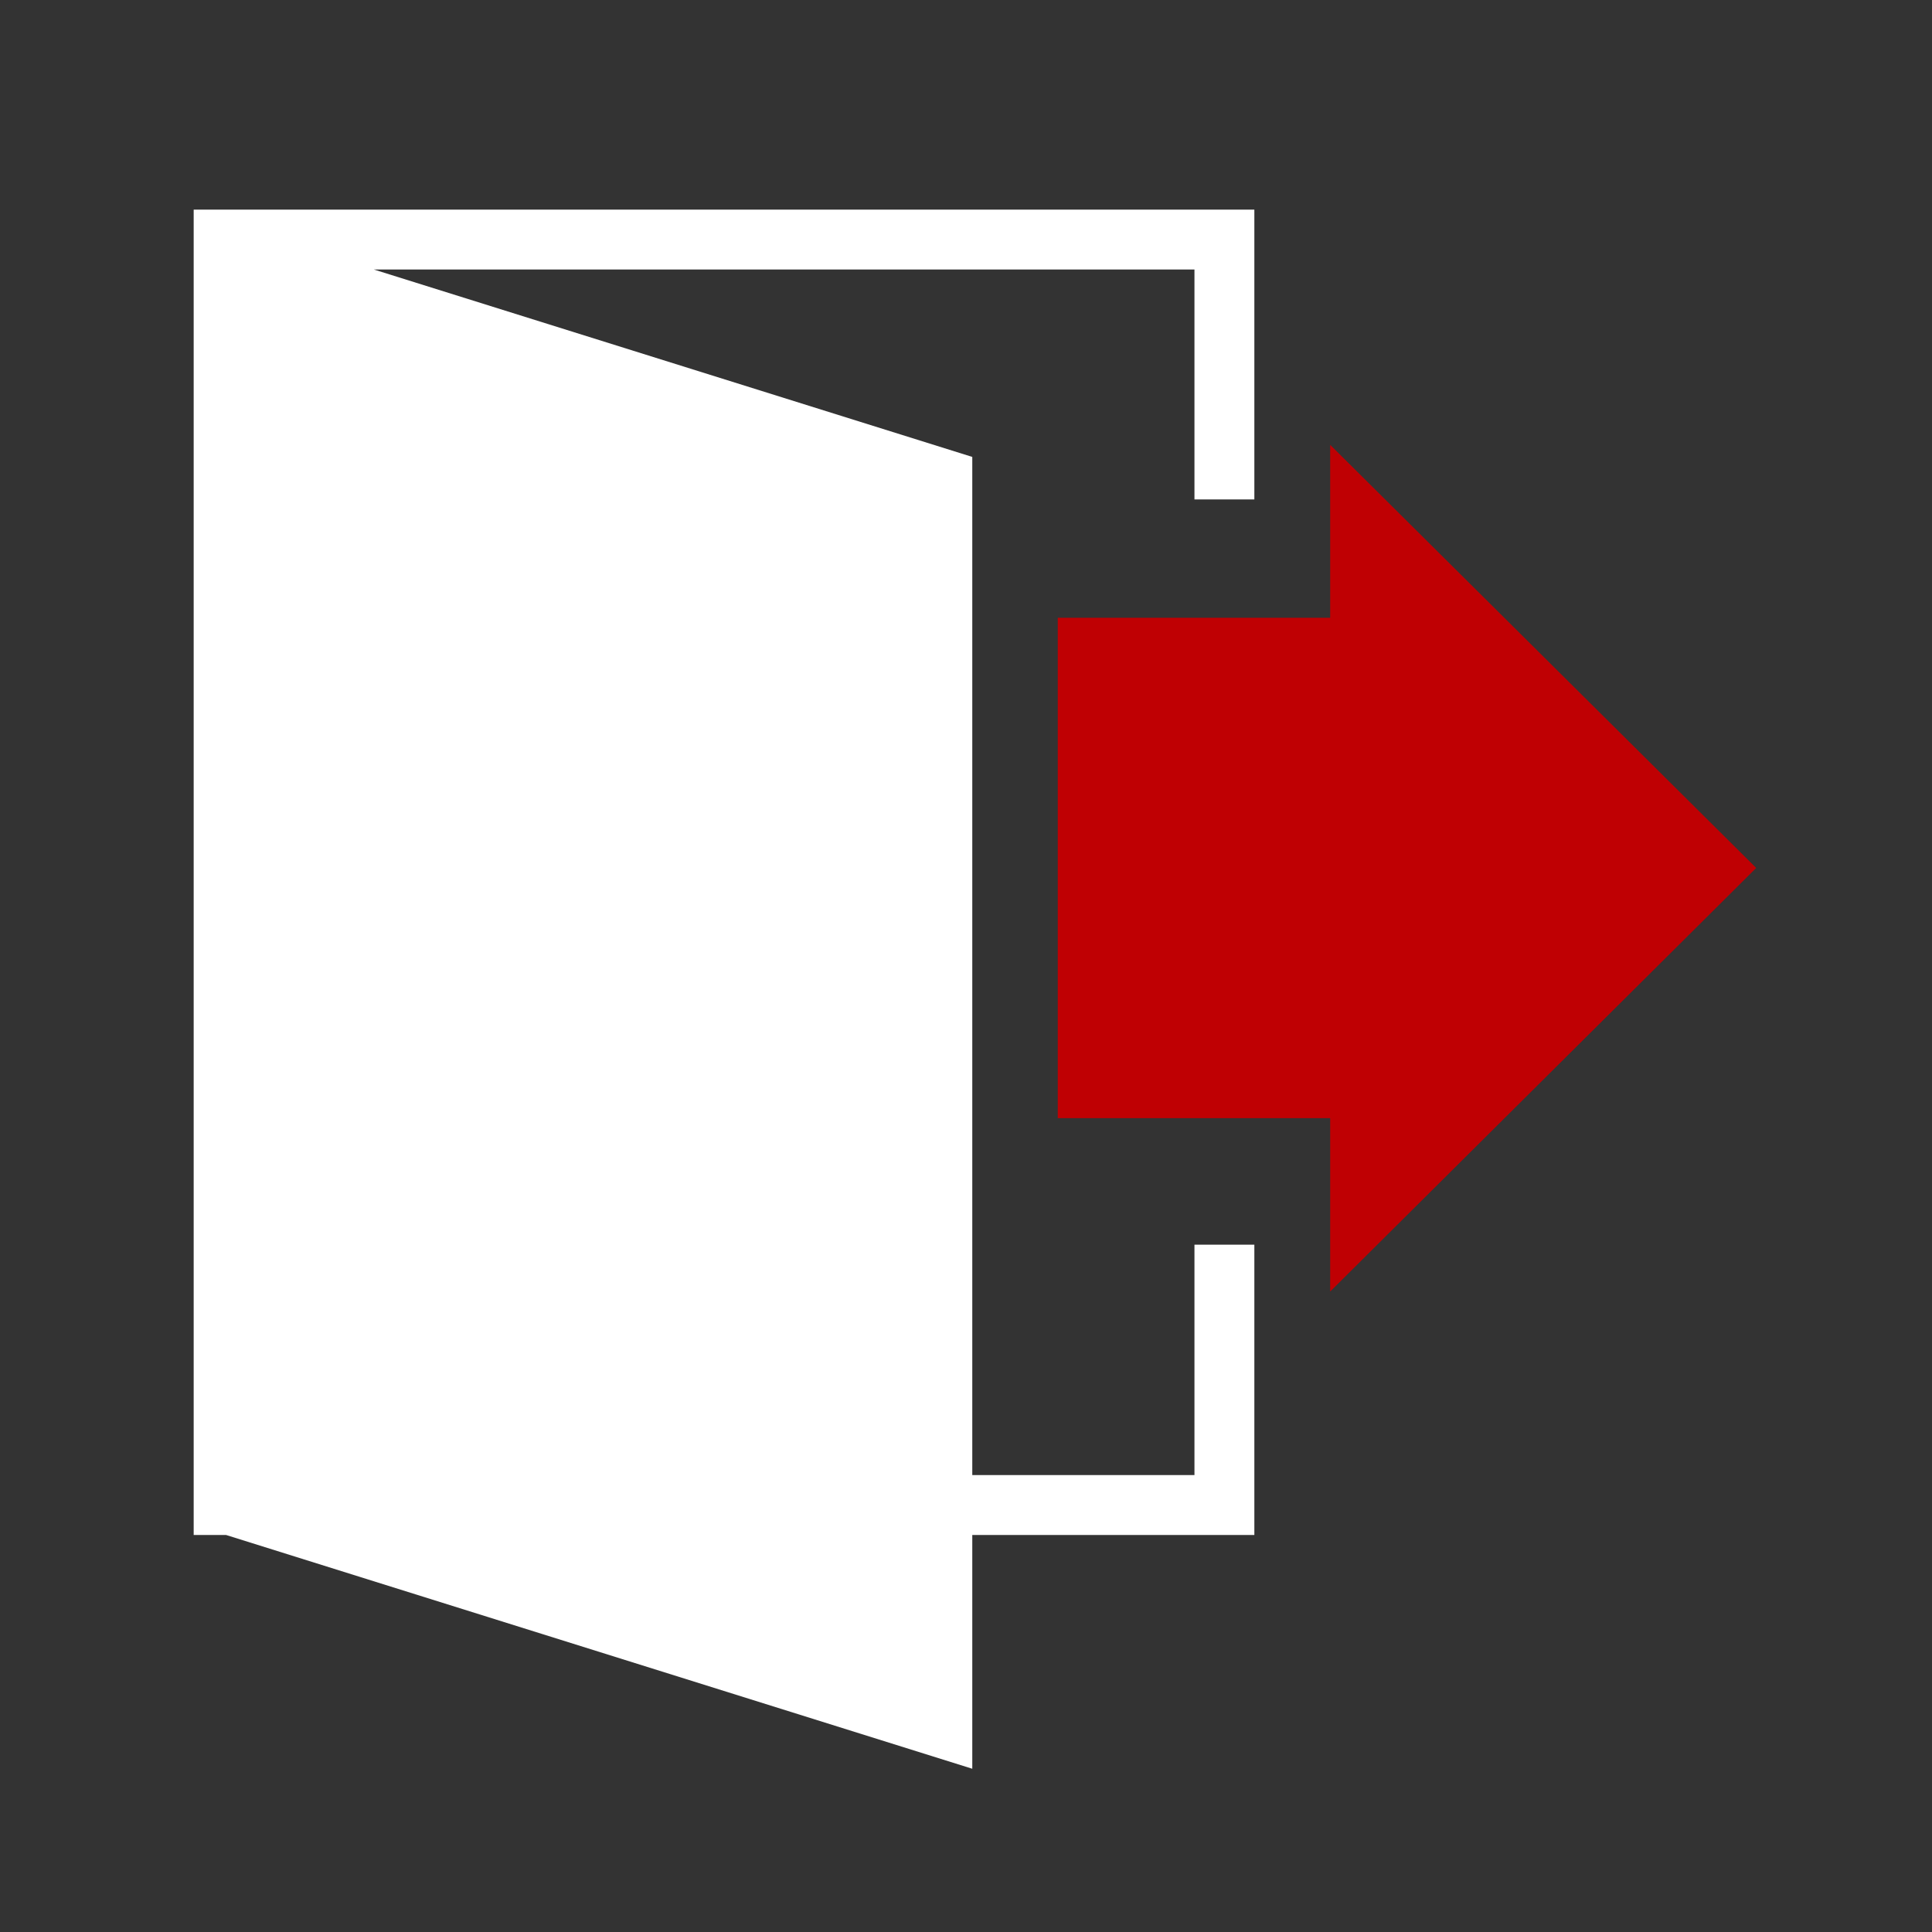 <svg xmlns="http://www.w3.org/2000/svg" viewBox="0 0 40 40"><rect x="0" y="0" width="40" height="40" fill="#333333" stroke="none"/><defs><style>.a{fill:#fff;}.b{fill:#bf0003;}.c{fill:none;}</style></defs><title>Logout</title><polygon class="a" points="25.97 10.34 25.97 4.34 4.01 4.34 4.01 31.78 4.68 31.78 20.13 36.62 20.13 31.78 25.97 31.78 25.97 25.77 24.73 25.77 24.73 30.54 20.13 30.54 20.13 9.46 7.74 5.58 24.73 5.58 24.73 10.34 25.97 10.34"/><polygon class="b" points="27.54 12.79 21.9 12.79 21.9 23.15 27.54 23.15 27.54 26.74 36.36 17.97 27.54 9.21 27.54 12.79"/><rect class="c" width="40" height="40"/><rect class="c" width="40" height="40"/></svg>